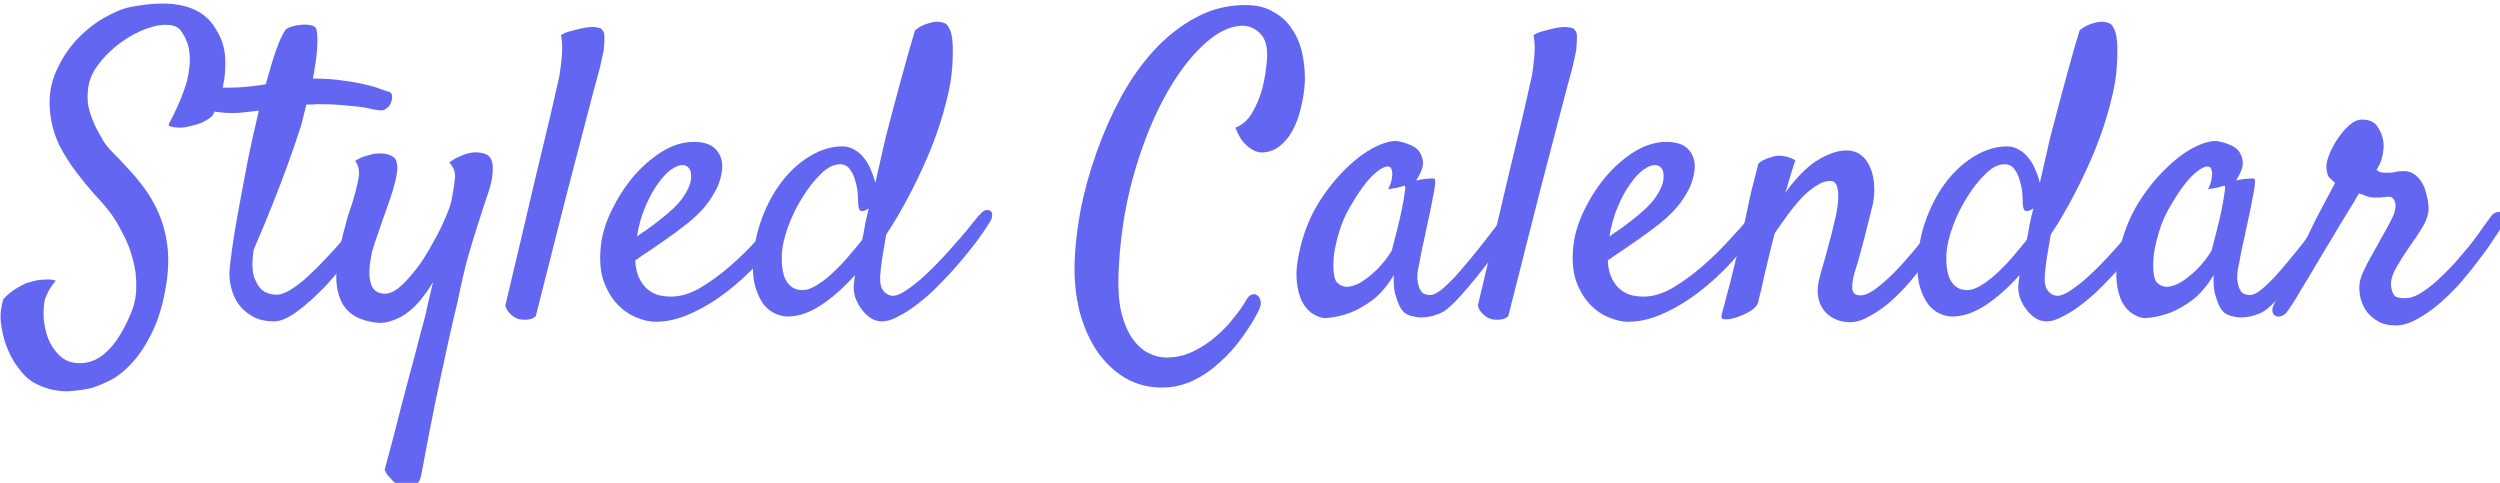 <?xml version="1.0" encoding="UTF-8" standalone="no"?>
<!-- Created with Inkscape (http://www.inkscape.org/) -->

<svg
   width="63.732mm"
   height="12.309mm"
   viewBox="0 0 63.732 12.309"
   version="1.1"
   id="svg5"
   xmlns="http://www.w3.org/2000/svg"
   xmlns:svg="http://www.w3.org/2000/svg">
  <defs
     id="defs2">
    <rect
       x="35.223"
       y="211.774"
       width="245.517"
       height="55.808"
       id="rect113" />
  </defs>
  <g
     id="layer1"
     transform="translate(-8.832,-57.544)">
    <g
       aria-label="Styled Calendar"
       transform="scale(0.265)"
       id="text111"
       style="font-size:40px;line-height:1.25;white-space:pre;shape-inside:url(#rect113);fill:#6366f1">
      <path
         d="m 49.559,229.234 q -0.039,-0.117 0.234,-0.586 0.273,-0.508 0.586,-1.211 0.352,-0.742 0.664,-1.641 0.352,-0.938 0.469,-1.914 0.156,-0.977 0,-1.953 -0.156,-0.977 -0.82,-1.875 -0.391,-0.469 -1.172,-0.508 -0.742,-0.078 -1.719,0.234 -0.938,0.273 -1.992,0.898 -1.016,0.586 -1.875,1.406 -0.859,0.781 -1.484,1.758 -0.586,0.977 -0.664,1.992 -0.078,0.82 0.039,1.523 0.156,0.703 0.391,1.289 0.234,0.586 0.508,1.094 0.273,0.508 0.508,0.898 0.312,0.547 0.977,1.211 0.664,0.664 1.445,1.523 0.781,0.82 1.562,1.875 0.781,1.055 1.367,2.383 0.586,1.328 0.82,2.969 0.234,1.641 -0.039,3.633 -0.43,2.891 -1.367,4.805 -0.938,1.953 -2.07,3.125 -1.094,1.172 -2.227,1.68 -1.133,0.547 -1.875,0.703 -0.586,0.117 -1.406,0.195 -0.781,0.117 -1.68,-0.039 -0.859,-0.117 -1.758,-0.547 -0.898,-0.391 -1.602,-1.25 -0.82,-0.977 -1.289,-2.109 -0.43,-0.977 -0.625,-2.266 -0.234,-1.25 0.195,-2.617 0.312,-0.352 0.664,-0.625 0.352,-0.273 0.703,-0.469 0.391,-0.234 0.82,-0.43 0.508,-0.156 1.016,-0.273 0.43,-0.078 0.898,-0.078 0.508,-0.039 0.938,0.117 -0.586,0.664 -0.82,1.25 -0.156,0.312 -0.234,0.547 -0.156,0.742 -0.117,1.758 0.078,1.055 0.43,1.992 0.391,0.977 1.094,1.641 0.703,0.703 1.875,0.742 2.852,0.078 4.844,-4.453 0.664,-1.406 0.664,-2.852 0.039,-1.445 -0.352,-2.773 -0.352,-1.328 -0.977,-2.461 -0.586,-1.172 -1.211,-1.992 -0.625,-0.82 -1.523,-1.758 -0.859,-0.977 -1.719,-2.109 -0.859,-1.133 -1.562,-2.461 -0.664,-1.328 -0.898,-2.891 -0.312,-2.188 0.391,-3.984 0.742,-1.836 1.953,-3.203 1.25,-1.367 2.695,-2.227 1.484,-0.859 2.617,-1.094 6.289,-1.25 8.242,2.109 0.82,1.289 0.898,2.734 0.078,1.445 -0.195,2.695 -0.234,1.211 -0.625,2.07 -0.352,0.82 -0.469,0.898 -0.234,0.234 -0.742,0.508 -0.508,0.273 -1.641,0.508 -0.312,0.078 -0.625,0.078 -0.273,0 -0.586,-0.039 -0.312,-0.039 -0.547,-0.156 z"
         style="font-family:Satisfy;-inkscape-font-specification:Satisfy"
         id="path5275" />
      <path
         d="m 68.621,237.281 q 0.156,-0.234 0.391,-0.273 0.273,-0.078 0.43,0.039 0.156,0.117 0.156,0.391 0.039,0.273 -0.195,0.742 -0.781,1.484 -2.07,3.203 -1.25,1.719 -2.656,3.242 -1.406,1.484 -2.734,2.461 -1.328,0.977 -2.227,0.977 -1.289,0 -2.148,-0.508 -0.859,-0.508 -1.367,-1.25 -0.469,-0.742 -0.664,-1.602 -0.195,-0.898 -0.117,-1.641 0.039,-0.625 0.273,-2.227 0.234,-1.641 0.625,-3.75 0.391,-2.148 0.859,-4.57 0.508,-2.461 1.055,-4.727 -0.664,0.078 -1.328,0.156 -0.664,0.078 -1.211,0.078 -1.25,0 -2.344,-0.273 -1.133,-0.312 -1.68,-0.586 -0.312,-0.156 -0.273,-0.43 0.039,-0.312 0.234,-0.586 0.195,-0.312 0.508,-0.508 0.273,-0.234 0.508,-0.234 0.742,0.078 1.602,0.156 0.859,0.039 1.875,0 0.742,-0.039 1.406,-0.117 0.703,-0.078 1.367,-0.195 0.508,-1.875 0.977,-3.242 0.508,-1.406 0.898,-1.953 0.117,-0.195 0.508,-0.312 0.43,-0.156 0.898,-0.195 0.469,-0.078 0.898,0 0.43,0.039 0.625,0.273 0.195,0.312 0.156,1.602 -0.039,1.289 -0.43,3.281 1.641,0 2.891,0.195 1.289,0.156 2.188,0.391 0.898,0.195 1.445,0.43 0.547,0.195 0.82,0.273 0.273,0.078 0.273,0.391 0.039,0.312 -0.117,0.664 -0.117,0.312 -0.43,0.547 -0.312,0.234 -0.703,0.156 -0.391,-0.039 -0.898,-0.156 -0.469,-0.117 -1.172,-0.195 -0.664,-0.078 -1.602,-0.156 -0.938,-0.078 -2.188,-0.078 -0.234,0 -0.547,0.039 -0.273,0 -0.586,0 -0.156,0.625 -0.312,1.25 -0.117,0.586 -0.352,1.25 -0.508,1.562 -1.172,3.398 -0.586,1.602 -1.406,3.672 -0.82,2.07 -1.836,4.414 -0.234,1.68 0.039,2.578 0.312,0.859 0.742,1.25 0.508,0.43 1.25,0.469 0.586,0.078 1.406,-0.391 0.859,-0.508 1.758,-1.328 0.898,-0.82 1.797,-1.797 0.938,-0.977 1.719,-1.914 0.781,-0.938 1.367,-1.68 0.586,-0.781 0.82,-1.094 z"
         style="font-family:Satisfy;-inkscape-font-specification:Satisfy"
         id="path5277" />
      <path
         d="m 76.551,232.789 q 0.508,-0.391 0.977,-0.586 0.508,-0.234 0.898,-0.312 0.43,-0.117 0.859,-0.078 1.055,0.078 1.289,0.664 0.273,0.586 0.078,1.875 -0.117,0.664 -0.469,1.68 -0.352,1.016 -0.82,2.5 -0.469,1.445 -1.016,3.32 -0.508,1.875 -0.977,4.219 -0.469,1.914 -1.016,4.414 -0.469,2.188 -1.133,5.273 -0.625,3.086 -1.367,7.07 -0.195,0.977 -0.859,1.133 -0.625,0.156 -1.328,-0.156 -0.273,-0.156 -0.508,-0.352 -0.195,-0.195 -0.43,-0.469 -0.234,-0.234 -0.391,-0.664 0.898,-3.281 1.562,-5.977 0.703,-2.695 1.25,-4.688 0.586,-2.305 1.094,-4.141 0.195,-0.82 0.352,-1.602 0.195,-0.82 0.391,-1.602 -0.508,0.82 -1.094,1.562 -0.586,0.742 -1.289,1.289 -0.703,0.547 -1.523,0.82 -0.781,0.312 -1.641,0.195 -2.109,-0.273 -3.008,-1.562 -0.859,-1.289 -0.742,-3.359 0.039,-0.82 0.234,-1.797 0.195,-0.977 0.43,-1.875 0.234,-0.898 0.43,-1.602 0.234,-0.742 0.352,-1.055 0.469,-1.484 0.664,-2.539 0.234,-1.055 -0.312,-1.758 0.547,-0.352 1.016,-0.469 0.508,-0.156 0.898,-0.234 0.43,-0.039 0.859,0 1.055,0.156 1.211,0.781 0.195,0.625 -0.117,1.875 -0.156,0.664 -0.508,1.719 -0.352,1.016 -0.742,2.109 -0.391,1.094 -0.703,2.031 -0.312,0.898 -0.352,1.289 -0.352,1.758 -0.039,2.734 0.312,0.938 1.367,0.938 0.508,0 1.133,-0.43 0.625,-0.469 1.25,-1.211 0.664,-0.742 1.289,-1.68 0.625,-0.977 1.133,-1.953 0.547,-0.977 0.938,-1.914 0.43,-0.938 0.625,-1.68 0.273,-1.445 0.352,-2.266 0.078,-0.82 -0.547,-1.484 z"
         style="font-family:Satisfy;-inkscape-font-specification:Satisfy"
         id="path5279" />
      <path
         d="m 81.941,246.539 q 1.719,-7.227 2.734,-11.602 1.055,-4.375 1.602,-6.68 0.625,-2.734 0.859,-3.789 0.117,-0.742 0.195,-1.445 0.078,-0.625 0.078,-1.289 0,-0.664 -0.117,-1.211 0.312,-0.195 0.664,-0.312 0.391,-0.117 0.742,-0.195 0.43,-0.117 0.859,-0.195 0.43,-0.078 0.781,-0.078 0.312,0 0.586,0.078 0.273,0.039 0.352,0.234 0.234,0.195 0.195,0.781 0,0.586 -0.078,1.211 -0.156,0.742 -0.352,1.602 -0.469,1.68 -1.289,4.844 -0.703,2.695 -1.914,7.344 -1.172,4.648 -2.969,11.719 -0.195,0.195 -0.469,0.273 -0.273,0.078 -0.508,0.078 -0.273,0 -0.586,-0.039 -0.273,-0.078 -0.547,-0.234 -0.234,-0.156 -0.469,-0.43 -0.234,-0.234 -0.352,-0.664 z"
         style="font-family:Satisfy;-inkscape-font-specification:Satisfy"
         id="path5281" />
      <path
         d="m 108.973,239.039 q -1.172,1.719 -2.656,3.359 -1.484,1.602 -3.164,2.891 -1.641,1.25 -3.398,2.031 -1.719,0.781 -3.359,0.781 -0.859,0 -1.875,-0.43 -0.977,-0.391 -1.797,-1.25 -0.82,-0.859 -1.328,-2.227 -0.469,-1.367 -0.273,-3.32 0.156,-1.602 0.977,-3.359 0.859,-1.797 2.07,-3.281 1.25,-1.484 2.773,-2.461 1.562,-0.977 3.125,-0.977 1.484,0 2.148,0.742 0.664,0.742 0.586,1.836 -0.117,1.211 -0.703,2.227 -0.547,1.016 -1.328,1.836 -0.781,0.82 -1.68,1.484 -0.859,0.664 -1.641,1.211 -0.859,0.586 -1.641,1.133 -0.781,0.508 -1.367,0.938 0.039,0.977 0.352,1.641 0.312,0.664 0.781,1.094 0.469,0.391 1.055,0.586 0.625,0.156 1.25,0.156 1.328,0 2.773,-0.82 1.445,-0.859 2.812,-2.031 1.406,-1.211 2.578,-2.5 1.211,-1.289 1.992,-2.227 0.273,-0.312 0.547,-0.352 0.312,-0.078 0.469,0.078 0.195,0.117 0.195,0.469 0,0.312 -0.273,0.742 z m -10,-6.016 q -0.469,0 -1.133,0.469 -0.625,0.469 -1.25,1.367 -0.625,0.859 -1.172,2.148 -0.547,1.25 -0.82,2.891 0.469,-0.352 1.016,-0.703 0.547,-0.391 1.094,-0.82 1.68,-1.289 2.344,-2.266 0.664,-0.977 0.742,-1.68 0.078,-0.742 -0.156,-1.055 -0.234,-0.352 -0.664,-0.352 z"
         style="font-family:Satisfy;-inkscape-font-specification:Satisfy"
         id="path5283" />
      <path
         d="m 118.582,239.703 q -0.195,1.211 -0.391,2.305 -0.156,1.094 -0.195,1.758 -0.039,0.977 0.352,1.406 0.391,0.43 0.859,0.43 0.547,0 1.328,-0.547 0.82,-0.547 1.719,-1.367 0.898,-0.82 1.797,-1.797 0.898,-0.977 1.641,-1.836 0.781,-0.898 1.289,-1.562 0.547,-0.664 0.742,-0.859 0.234,-0.234 0.469,-0.273 0.273,-0.039 0.43,0.078 0.156,0.117 0.156,0.43 0,0.312 -0.312,0.781 -0.469,0.742 -1.211,1.758 -0.742,0.977 -1.641,2.031 -0.898,1.055 -1.914,2.07 -0.977,1.016 -1.992,1.797 -0.977,0.781 -1.914,1.25 -0.898,0.508 -1.641,0.508 -0.547,0 -1.055,-0.312 -0.469,-0.312 -0.859,-0.82 -0.391,-0.508 -0.625,-1.133 -0.195,-0.625 -0.156,-1.25 0.039,-0.273 0.117,-0.938 -1.641,1.836 -3.32,2.93 -1.641,1.055 -3.164,1.055 -0.547,0 -1.172,-0.273 -0.625,-0.273 -1.133,-0.898 -0.469,-0.625 -0.781,-1.641 -0.312,-1.016 -0.234,-2.461 0.117,-2.266 0.898,-4.297 0.781,-2.031 1.953,-3.516 1.211,-1.523 2.695,-2.383 1.523,-0.898 3.047,-0.898 0.664,0 1.211,0.352 0.547,0.312 0.938,0.859 0.391,0.508 0.625,1.133 0.273,0.625 0.391,1.172 0.273,-1.133 0.508,-2.227 0.234,-1.094 0.469,-2.07 0.391,-1.445 0.82,-3.125 0.391,-1.445 0.898,-3.32 0.508,-1.875 1.133,-3.945 0.391,-0.312 0.742,-0.469 0.352,-0.156 0.664,-0.234 0.352,-0.117 0.664,-0.117 0.391,0 0.703,0.117 0.312,0.078 0.508,0.508 0.234,0.391 0.312,1.211 0.078,0.82 0,2.227 -0.078,1.719 -0.625,3.75 -0.508,2.031 -1.367,4.219 -0.859,2.148 -1.992,4.336 -1.094,2.148 -2.383,4.102 z m -2.305,0.508 q 0.156,-0.742 0.273,-1.484 0.156,-0.742 0.352,-1.523 -0.078,0.039 -0.156,0.078 -0.039,0.039 -0.117,0.078 -0.43,0.195 -0.586,0 -0.156,-0.234 -0.156,-0.703 0,-0.234 -0.039,-0.82 -0.039,-0.625 -0.234,-1.25 -0.156,-0.664 -0.508,-1.133 -0.352,-0.508 -0.977,-0.508 -0.898,0 -1.836,0.938 -0.938,0.898 -1.758,2.227 -0.82,1.289 -1.367,2.773 -0.547,1.484 -0.625,2.656 -0.078,1.875 0.469,2.695 0.547,0.82 1.484,0.82 0.703,0 1.523,-0.547 0.859,-0.547 1.641,-1.328 0.82,-0.781 1.484,-1.602 0.703,-0.82 1.133,-1.367 z"
         style="font-family:Satisfy;-inkscape-font-specification:Satisfy"
         id="path5285" />
      <path
         d="m 145.105,254.43 q -1.953,0 -3.555,-0.938 -1.562,-0.938 -2.695,-2.578 -1.094,-1.641 -1.68,-3.828 -0.547,-2.227 -0.469,-4.727 0.078,-2.344 0.586,-5.078 0.547,-2.734 1.523,-5.469 0.977,-2.773 2.344,-5.312 1.406,-2.578 3.203,-4.531 1.797,-1.953 3.984,-3.125 2.188,-1.211 4.805,-1.211 1.602,0 2.695,0.664 1.133,0.625 1.797,1.68 0.703,1.055 0.977,2.383 0.273,1.328 0.234,2.695 -0.078,1.289 -0.391,2.5 -0.273,1.211 -0.82,2.188 -0.508,0.938 -1.289,1.523 -0.742,0.547 -1.719,0.547 -0.469,-0.039 -0.898,-0.312 -0.391,-0.234 -0.82,-0.703 -0.391,-0.469 -0.742,-1.367 1.055,-0.43 1.641,-1.484 0.625,-1.094 0.938,-2.266 0.352,-1.328 0.469,-2.969 0.078,-1.602 -0.664,-2.344 -0.742,-0.742 -1.68,-0.742 -1.836,0 -3.867,1.914 -2.031,1.914 -3.789,5.195 -1.719,3.242 -2.93,7.578 -1.172,4.336 -1.367,9.18 -0.078,2.188 0.273,3.711 0.391,1.523 1.055,2.5 0.703,0.977 1.562,1.406 0.859,0.43 1.719,0.43 1.367,0 2.578,-0.586 1.211,-0.586 2.188,-1.445 1.016,-0.859 1.719,-1.797 0.742,-0.898 1.133,-1.602 0.273,-0.508 0.586,-0.625 0.312,-0.117 0.547,0.078 0.234,0.156 0.312,0.547 0.078,0.352 -0.156,0.859 -0.664,1.328 -1.641,2.656 -0.938,1.328 -2.148,2.383 -1.172,1.094 -2.578,1.758 -1.406,0.664 -2.969,0.664 z"
         style="font-family:Satisfy;-inkscape-font-specification:Satisfy"
         id="path5287" />
      <path
         d="m 178.699,239.391 q -0.547,0.781 -1.406,1.953 -0.859,1.133 -1.797,2.305 -0.898,1.133 -1.797,2.109 -0.859,0.938 -1.445,1.328 -0.391,0.234 -0.898,0.391 -0.508,0.156 -1.055,0.195 -0.508,0.039 -0.977,-0.078 -0.469,-0.078 -0.82,-0.312 -0.352,-0.273 -0.586,-0.781 -0.195,-0.43 -0.391,-1.133 -0.156,-0.703 -0.117,-1.758 -0.938,1.562 -2.07,2.422 -1.133,0.82 -2.148,1.211 -1.172,0.43 -2.344,0.508 -0.547,0 -1.172,-0.391 -0.625,-0.352 -1.055,-1.133 -0.43,-0.82 -0.547,-2.07 -0.117,-1.289 0.312,-3.047 0.547,-2.383 1.719,-4.336 1.211,-1.953 2.617,-3.32 1.406,-1.406 2.773,-2.109 1.367,-0.703 2.266,-0.625 1.055,0.195 1.719,0.625 0.547,0.391 0.703,1.172 0.195,0.742 -0.625,1.992 0.547,-0.117 0.898,-0.156 0.391,-0.039 0.586,-0.039 0.234,0 0.312,0.039 0.039,0.078 0.039,0.352 0,0.234 -0.117,0.898 -0.117,0.664 -0.352,1.797 -0.234,1.133 -0.625,2.93 -0.078,0.352 -0.156,0.664 -0.039,0.273 -0.117,0.586 -0.039,0.273 -0.117,0.664 -0.078,0.391 -0.195,0.977 -0.039,0.352 -0.039,0.781 0.039,0.391 0.156,0.742 0.117,0.352 0.352,0.586 0.273,0.195 0.742,0.195 0.391,0 1.016,-0.469 0.625,-0.508 1.328,-1.25 0.703,-0.781 1.445,-1.68 0.781,-0.938 1.445,-1.797 0.664,-0.859 1.172,-1.523 0.547,-0.664 0.781,-0.977 0.312,-0.352 0.625,-0.391 0.312,-0.078 0.469,0.156 0.156,0.234 0.039,0.703 -0.078,0.469 -0.547,1.094 z m -11.445,1.719 q 0.195,-0.781 0.469,-1.836 0.273,-1.055 0.469,-2.031 0.195,-0.977 0.273,-1.602 0.117,-0.664 -0.039,-0.625 -0.195,0.039 -0.43,0.117 -0.195,0.078 -0.508,0.117 -0.312,0.039 -0.625,0.117 0.312,-0.625 0.352,-1.016 0.078,-0.43 0.039,-0.664 -0.039,-0.273 -0.156,-0.43 -0.43,-0.352 -1.523,0.586 -1.055,0.898 -2.461,3.359 -0.586,1.016 -0.938,2.188 -0.352,1.133 -0.508,2.148 -0.117,1.016 -0.039,1.797 0.078,0.742 0.312,0.977 0.43,0.43 0.977,0.43 0.547,-0.039 1.094,-0.312 0.586,-0.312 1.133,-0.781 0.586,-0.469 1.016,-0.977 0.469,-0.508 0.742,-0.938 0.312,-0.43 0.352,-0.625 z"
         style="font-family:Satisfy;-inkscape-font-specification:Satisfy"
         id="path5289" />
      <path
         d="m 175.496,246.539 q 1.719,-7.227 2.734,-11.602 1.055,-4.375 1.602,-6.68 0.625,-2.734 0.859,-3.789 0.117,-0.742 0.195,-1.445 0.078,-0.625 0.078,-1.289 0,-0.664 -0.117,-1.211 0.312,-0.195 0.664,-0.312 0.391,-0.117 0.742,-0.195 0.43,-0.117 0.859,-0.195 0.43,-0.078 0.781,-0.078 0.312,0 0.586,0.078 0.273,0.039 0.352,0.234 0.234,0.195 0.195,0.781 0,0.586 -0.078,1.211 -0.156,0.742 -0.352,1.602 -0.469,1.68 -1.289,4.844 -0.703,2.695 -1.914,7.344 -1.172,4.648 -2.969,11.719 -0.195,0.195 -0.469,0.273 -0.273,0.078 -0.508,0.078 -0.273,0 -0.586,-0.039 -0.273,-0.078 -0.547,-0.234 -0.234,-0.156 -0.469,-0.43 -0.234,-0.234 -0.352,-0.664 z"
         style="font-family:Satisfy;-inkscape-font-specification:Satisfy"
         id="path5291" />
      <path
         d="m 202.527,239.039 q -1.172,1.719 -2.656,3.359 -1.484,1.602 -3.164,2.891 -1.641,1.25 -3.398,2.031 -1.719,0.781 -3.359,0.781 -0.859,0 -1.875,-0.43 -0.977,-0.391 -1.797,-1.25 -0.82,-0.859 -1.328,-2.227 -0.469,-1.367 -0.273,-3.32 0.156,-1.602 0.977,-3.359 0.859,-1.797 2.07,-3.281 1.25,-1.484 2.773,-2.461 1.562,-0.977 3.125,-0.977 1.484,0 2.148,0.742 0.664,0.742 0.586,1.836 -0.117,1.211 -0.703,2.227 -0.547,1.016 -1.328,1.836 -0.781,0.82 -1.68,1.484 -0.859,0.664 -1.641,1.211 -0.859,0.586 -1.641,1.133 -0.781,0.508 -1.367,0.938 0.039,0.977 0.352,1.641 0.312,0.664 0.781,1.094 0.469,0.391 1.055,0.586 0.625,0.156 1.25,0.156 1.328,0 2.773,-0.82 1.445,-0.859 2.812,-2.031 1.406,-1.211 2.578,-2.5 1.211,-1.289 1.992,-2.227 0.273,-0.312 0.547,-0.352 0.312,-0.078 0.469,0.078 0.195,0.117 0.195,0.469 0,0.312 -0.273,0.742 z m -10,-6.016 q -0.469,0 -1.133,0.469 -0.625,0.469 -1.25,1.367 -0.625,0.859 -1.172,2.148 -0.547,1.25 -0.82,2.891 0.469,-0.352 1.016,-0.703 0.547,-0.391 1.094,-0.82 1.68,-1.289 2.344,-2.266 0.664,-0.977 0.742,-1.68 0.078,-0.742 -0.156,-1.055 -0.234,-0.352 -0.664,-0.352 z"
         style="font-family:Satisfy;-inkscape-font-specification:Satisfy"
         id="path5293" />
      <path
         d="m 211.316,248.141 q -0.898,0 -1.562,-0.352 -0.625,-0.312 -1.016,-0.859 -0.391,-0.547 -0.508,-1.25 -0.117,-0.742 0.078,-1.562 0.117,-0.547 0.391,-1.445 0.273,-0.938 0.547,-1.992 0.312,-1.094 0.547,-2.148 0.273,-1.094 0.352,-1.953 0.078,-0.898 -0.078,-1.445 -0.156,-0.586 -0.664,-0.586 -0.625,0 -1.289,0.43 -0.664,0.391 -1.367,1.094 -0.664,0.703 -1.367,1.641 -0.664,0.898 -1.328,1.875 -0.352,1.328 -0.586,2.344 -0.234,0.977 -0.43,1.797 -0.156,0.781 -0.312,1.406 -0.156,0.586 -0.273,1.133 -0.117,0.391 -0.703,0.781 -0.586,0.352 -1.25,0.586 -0.664,0.234 -1.133,0.234 -0.508,0 -0.43,-0.352 0.039,-0.234 0.273,-1.055 0.195,-0.82 0.508,-1.914 0.273,-1.133 0.586,-2.383 0.312,-1.25 0.586,-2.383 0.195,-0.898 0.43,-1.992 0.195,-0.938 0.469,-2.188 0.312,-1.25 0.703,-2.734 0.273,-0.234 0.547,-0.352 0.312,-0.156 0.625,-0.234 0.312,-0.117 0.664,-0.156 0.312,0 0.625,0.039 0.273,0.039 0.547,0.156 0.312,0.078 0.547,0.273 -0.117,0.273 -0.273,0.781 -0.156,0.469 -0.312,1.016 -0.156,0.625 -0.391,1.289 0.508,-0.703 1.133,-1.406 0.664,-0.742 1.406,-1.328 0.781,-0.586 1.641,-0.938 0.859,-0.391 1.758,-0.391 0.742,0 1.328,0.43 0.586,0.43 0.898,1.211 0.352,0.742 0.391,1.797 0.078,1.055 -0.273,2.305 l -0.43,1.719 q -0.195,0.82 -0.508,1.953 -0.273,1.094 -0.703,2.422 -0.234,0.859 -0.195,1.484 0.078,0.625 0.781,0.625 0.703,0 1.758,-0.859 1.094,-0.859 2.188,-2.07 1.094,-1.211 2.07,-2.461 0.977,-1.289 1.484,-2.07 0.352,-0.508 0.664,-0.664 0.312,-0.156 0.469,-0.039 0.195,0.117 0.195,0.547 0,0.391 -0.312,1.016 -0.273,0.547 -0.859,1.445 -0.547,0.898 -1.328,1.914 -0.781,1.016 -1.68,2.07 -0.898,1.016 -1.875,1.875 -0.977,0.82 -1.953,1.328 -0.938,0.547 -1.797,0.547 z"
         style="font-family:Satisfy;-inkscape-font-specification:Satisfy"
         id="path5295" />
      <path
         d="m 230.613,239.703 q -0.195,1.211 -0.391,2.305 -0.156,1.094 -0.195,1.758 -0.039,0.977 0.352,1.406 0.391,0.43 0.859,0.43 0.547,0 1.328,-0.547 0.82,-0.547 1.719,-1.367 0.898,-0.82 1.797,-1.797 0.898,-0.977 1.641,-1.836 0.781,-0.898 1.289,-1.562 0.547,-0.664 0.742,-0.859 0.234,-0.234 0.469,-0.273 0.273,-0.039 0.43,0.078 0.156,0.117 0.156,0.43 0,0.312 -0.312,0.781 -0.469,0.742 -1.211,1.758 -0.742,0.977 -1.641,2.031 -0.898,1.055 -1.914,2.07 -0.977,1.016 -1.992,1.797 -0.977,0.781 -1.914,1.25 -0.898,0.508 -1.641,0.508 -0.547,0 -1.055,-0.312 -0.469,-0.312 -0.859,-0.82 -0.391,-0.508 -0.625,-1.133 -0.195,-0.625 -0.156,-1.25 0.039,-0.273 0.117,-0.938 -1.641,1.836 -3.32,2.93 -1.641,1.055 -3.164,1.055 -0.547,0 -1.172,-0.273 -0.625,-0.273 -1.133,-0.898 -0.469,-0.625 -0.781,-1.641 -0.312,-1.016 -0.234,-2.461 0.117,-2.266 0.898,-4.297 0.781,-2.031 1.953,-3.516 1.211,-1.523 2.695,-2.383 1.523,-0.898 3.047,-0.898 0.664,0 1.211,0.352 0.547,0.312 0.938,0.859 0.391,0.508 0.625,1.133 0.273,0.625 0.391,1.172 0.273,-1.133 0.508,-2.227 0.234,-1.094 0.469,-2.07 0.391,-1.445 0.82,-3.125 0.391,-1.445 0.898,-3.32 0.508,-1.875 1.133,-3.945 0.391,-0.312 0.742,-0.469 0.352,-0.156 0.664,-0.234 0.352,-0.117 0.664,-0.117 0.391,0 0.703,0.117 0.312,0.078 0.508,0.508 0.234,0.391 0.312,1.211 0.078,0.82 0,2.227 -0.078,1.719 -0.625,3.75 -0.508,2.031 -1.367,4.219 -0.859,2.148 -1.992,4.336 -1.094,2.148 -2.383,4.102 z m -2.305,0.508 q 0.156,-0.742 0.273,-1.484 0.156,-0.742 0.352,-1.523 -0.078,0.039 -0.156,0.078 -0.039,0.039 -0.117,0.078 -0.43,0.195 -0.586,0 -0.156,-0.234 -0.156,-0.703 0,-0.234 -0.039,-0.82 -0.039,-0.625 -0.234,-1.25 -0.156,-0.664 -0.508,-1.133 -0.352,-0.508 -0.977,-0.508 -0.898,0 -1.836,0.938 -0.938,0.898 -1.758,2.227 -0.82,1.289 -1.367,2.773 -0.547,1.484 -0.625,2.656 -0.078,1.875 0.469,2.695 0.547,0.82 1.484,0.82 0.703,0 1.523,-0.547 0.859,-0.547 1.641,-1.328 0.82,-0.781 1.484,-1.602 0.703,-0.82 1.133,-1.367 z"
         style="font-family:Satisfy;-inkscape-font-specification:Satisfy"
         id="path5297" />
      <path
         d="m 257.566,239.391 q -0.547,0.781 -1.406,1.953 -0.859,1.133 -1.797,2.305 -0.898,1.133 -1.797,2.109 -0.859,0.938 -1.445,1.328 -0.391,0.234 -0.898,0.391 -0.508,0.156 -1.055,0.195 -0.508,0.039 -0.977,-0.078 -0.469,-0.078 -0.82,-0.312 -0.352,-0.273 -0.586,-0.781 -0.195,-0.43 -0.391,-1.133 -0.156,-0.703 -0.117,-1.758 -0.938,1.562 -2.07,2.422 -1.133,0.82 -2.148,1.211 -1.172,0.43 -2.344,0.508 -0.547,0 -1.172,-0.391 -0.625,-0.352 -1.055,-1.133 -0.43,-0.82 -0.547,-2.07 -0.117,-1.289 0.312,-3.047 0.547,-2.383 1.719,-4.336 1.211,-1.953 2.617,-3.32 1.406,-1.406 2.773,-2.109 1.367,-0.703 2.266,-0.625 1.055,0.195 1.719,0.625 0.547,0.391 0.703,1.172 0.195,0.742 -0.625,1.992 0.547,-0.117 0.898,-0.156 0.391,-0.039 0.586,-0.039 0.234,0 0.312,0.039 0.039,0.078 0.039,0.352 0,0.234 -0.117,0.898 -0.117,0.664 -0.352,1.797 -0.234,1.133 -0.625,2.93 -0.078,0.352 -0.156,0.664 -0.039,0.273 -0.117,0.586 -0.039,0.273 -0.117,0.664 -0.078,0.391 -0.195,0.977 -0.039,0.352 -0.039,0.781 0.039,0.391 0.156,0.742 0.117,0.352 0.352,0.586 0.273,0.195 0.742,0.195 0.391,0 1.016,-0.469 0.625,-0.508 1.328,-1.25 0.703,-0.781 1.445,-1.68 0.781,-0.938 1.445,-1.797 0.664,-0.859 1.172,-1.523 0.547,-0.664 0.781,-0.977 0.312,-0.352 0.625,-0.391 0.312,-0.078 0.469,0.156 0.156,0.234 0.039,0.703 -0.078,0.469 -0.547,1.094 z m -11.445,1.719 q 0.195,-0.781 0.469,-1.836 0.273,-1.055 0.469,-2.031 0.195,-0.977 0.273,-1.602 0.117,-0.664 -0.039,-0.625 -0.195,0.039 -0.43,0.117 -0.195,0.078 -0.508,0.117 -0.312,0.039 -0.625,0.117 0.312,-0.625 0.352,-1.016 0.078,-0.43 0.039,-0.664 -0.039,-0.273 -0.156,-0.43 -0.43,-0.352 -1.523,0.586 -1.055,0.898 -2.461,3.359 -0.586,1.016 -0.938,2.188 -0.352,1.133 -0.508,2.148 -0.117,1.016 -0.039,1.797 0.078,0.742 0.312,0.977 0.43,0.43 0.977,0.43 0.547,-0.039 1.094,-0.312 0.586,-0.312 1.133,-0.781 0.586,-0.469 1.016,-0.977 0.469,-0.508 0.742,-0.938 0.312,-0.43 0.352,-0.625 z"
         style="font-family:Satisfy;-inkscape-font-specification:Satisfy"
         id="path5299" />
      <path
         d="m 253.465,246.969 q -0.273,0.43 -0.586,0.547 -0.352,0.156 -0.586,0.039 -0.273,-0.078 -0.352,-0.391 -0.078,-0.312 0.156,-0.781 0.117,-0.234 0.547,-1.055 0.391,-0.82 0.977,-1.953 0.547,-1.172 1.211,-2.5 0.664,-1.367 1.25,-2.578 0.625,-1.211 1.133,-2.148 0.508,-0.977 0.742,-1.406 -0.43,-0.391 -0.586,-0.547 -0.156,-0.195 -0.234,-0.781 -0.078,-0.508 0.234,-1.328 0.312,-0.82 0.82,-1.562 0.508,-0.781 1.133,-1.328 0.625,-0.547 1.211,-0.547 1.094,0 1.523,0.703 0.469,0.703 0.547,1.445 0.078,0.508 -0.078,1.289 -0.156,0.781 -0.586,1.406 0.117,0.078 0.312,0.195 0.195,0.078 0.625,0.078 0.625,0 0.859,-0.078 0.273,-0.078 0.82,-0.078 0.664,0 1.094,0.352 0.43,0.312 0.703,0.82 0.273,0.469 0.391,1.055 0.156,0.547 0.195,1.016 0.117,0.977 -0.508,2.031 -0.625,1.055 -1.523,2.305 -0.547,0.781 -1.094,1.758 -0.547,0.977 -0.469,1.758 0.078,0.508 0.273,0.82 0.195,0.312 1.094,0.312 0.664,0 1.445,-0.469 0.82,-0.508 1.641,-1.25 0.859,-0.781 1.68,-1.68 0.82,-0.938 1.523,-1.797 0.703,-0.898 1.172,-1.602 0.508,-0.703 0.742,-1.016 0.195,-0.312 0.508,-0.43 0.312,-0.117 0.547,0 0.234,0.117 0.273,0.469 0.078,0.352 -0.273,0.938 -0.234,0.391 -0.82,1.25 -0.547,0.859 -1.367,1.914 -0.781,1.055 -1.758,2.188 -0.977,1.094 -2.07,2.031 -1.055,0.898 -2.148,1.484 -1.055,0.586 -2.031,0.586 -1.016,0 -1.68,-0.391 -0.664,-0.391 -1.094,-0.938 -0.391,-0.586 -0.586,-1.25 -0.156,-0.703 -0.117,-1.289 0.039,-0.469 0.234,-0.977 0.234,-0.547 0.508,-1.094 0.312,-0.586 0.625,-1.133 0.352,-0.586 0.625,-1.133 0.664,-1.133 1.055,-1.914 0.43,-0.82 0.43,-1.367 0,-0.352 -0.156,-0.625 -0.156,-0.273 -0.508,-0.273 -0.234,0 -0.352,0.039 -0.078,0 -0.195,0 -0.078,0 -0.273,0.039 -0.156,0 -0.508,0 -0.508,0 -0.859,-0.156 -0.352,-0.156 -0.664,-0.234 -0.156,0.273 -0.703,1.172 -0.547,0.898 -1.289,2.109 -0.703,1.211 -1.523,2.539 -0.781,1.328 -1.484,2.5 -0.703,1.133 -1.172,1.953 -0.508,0.781 -0.625,0.938 z"
         style="font-family:Satisfy;-inkscape-font-specification:Satisfy"
         id="path5301" />
    </g>
  </g>
</svg>
